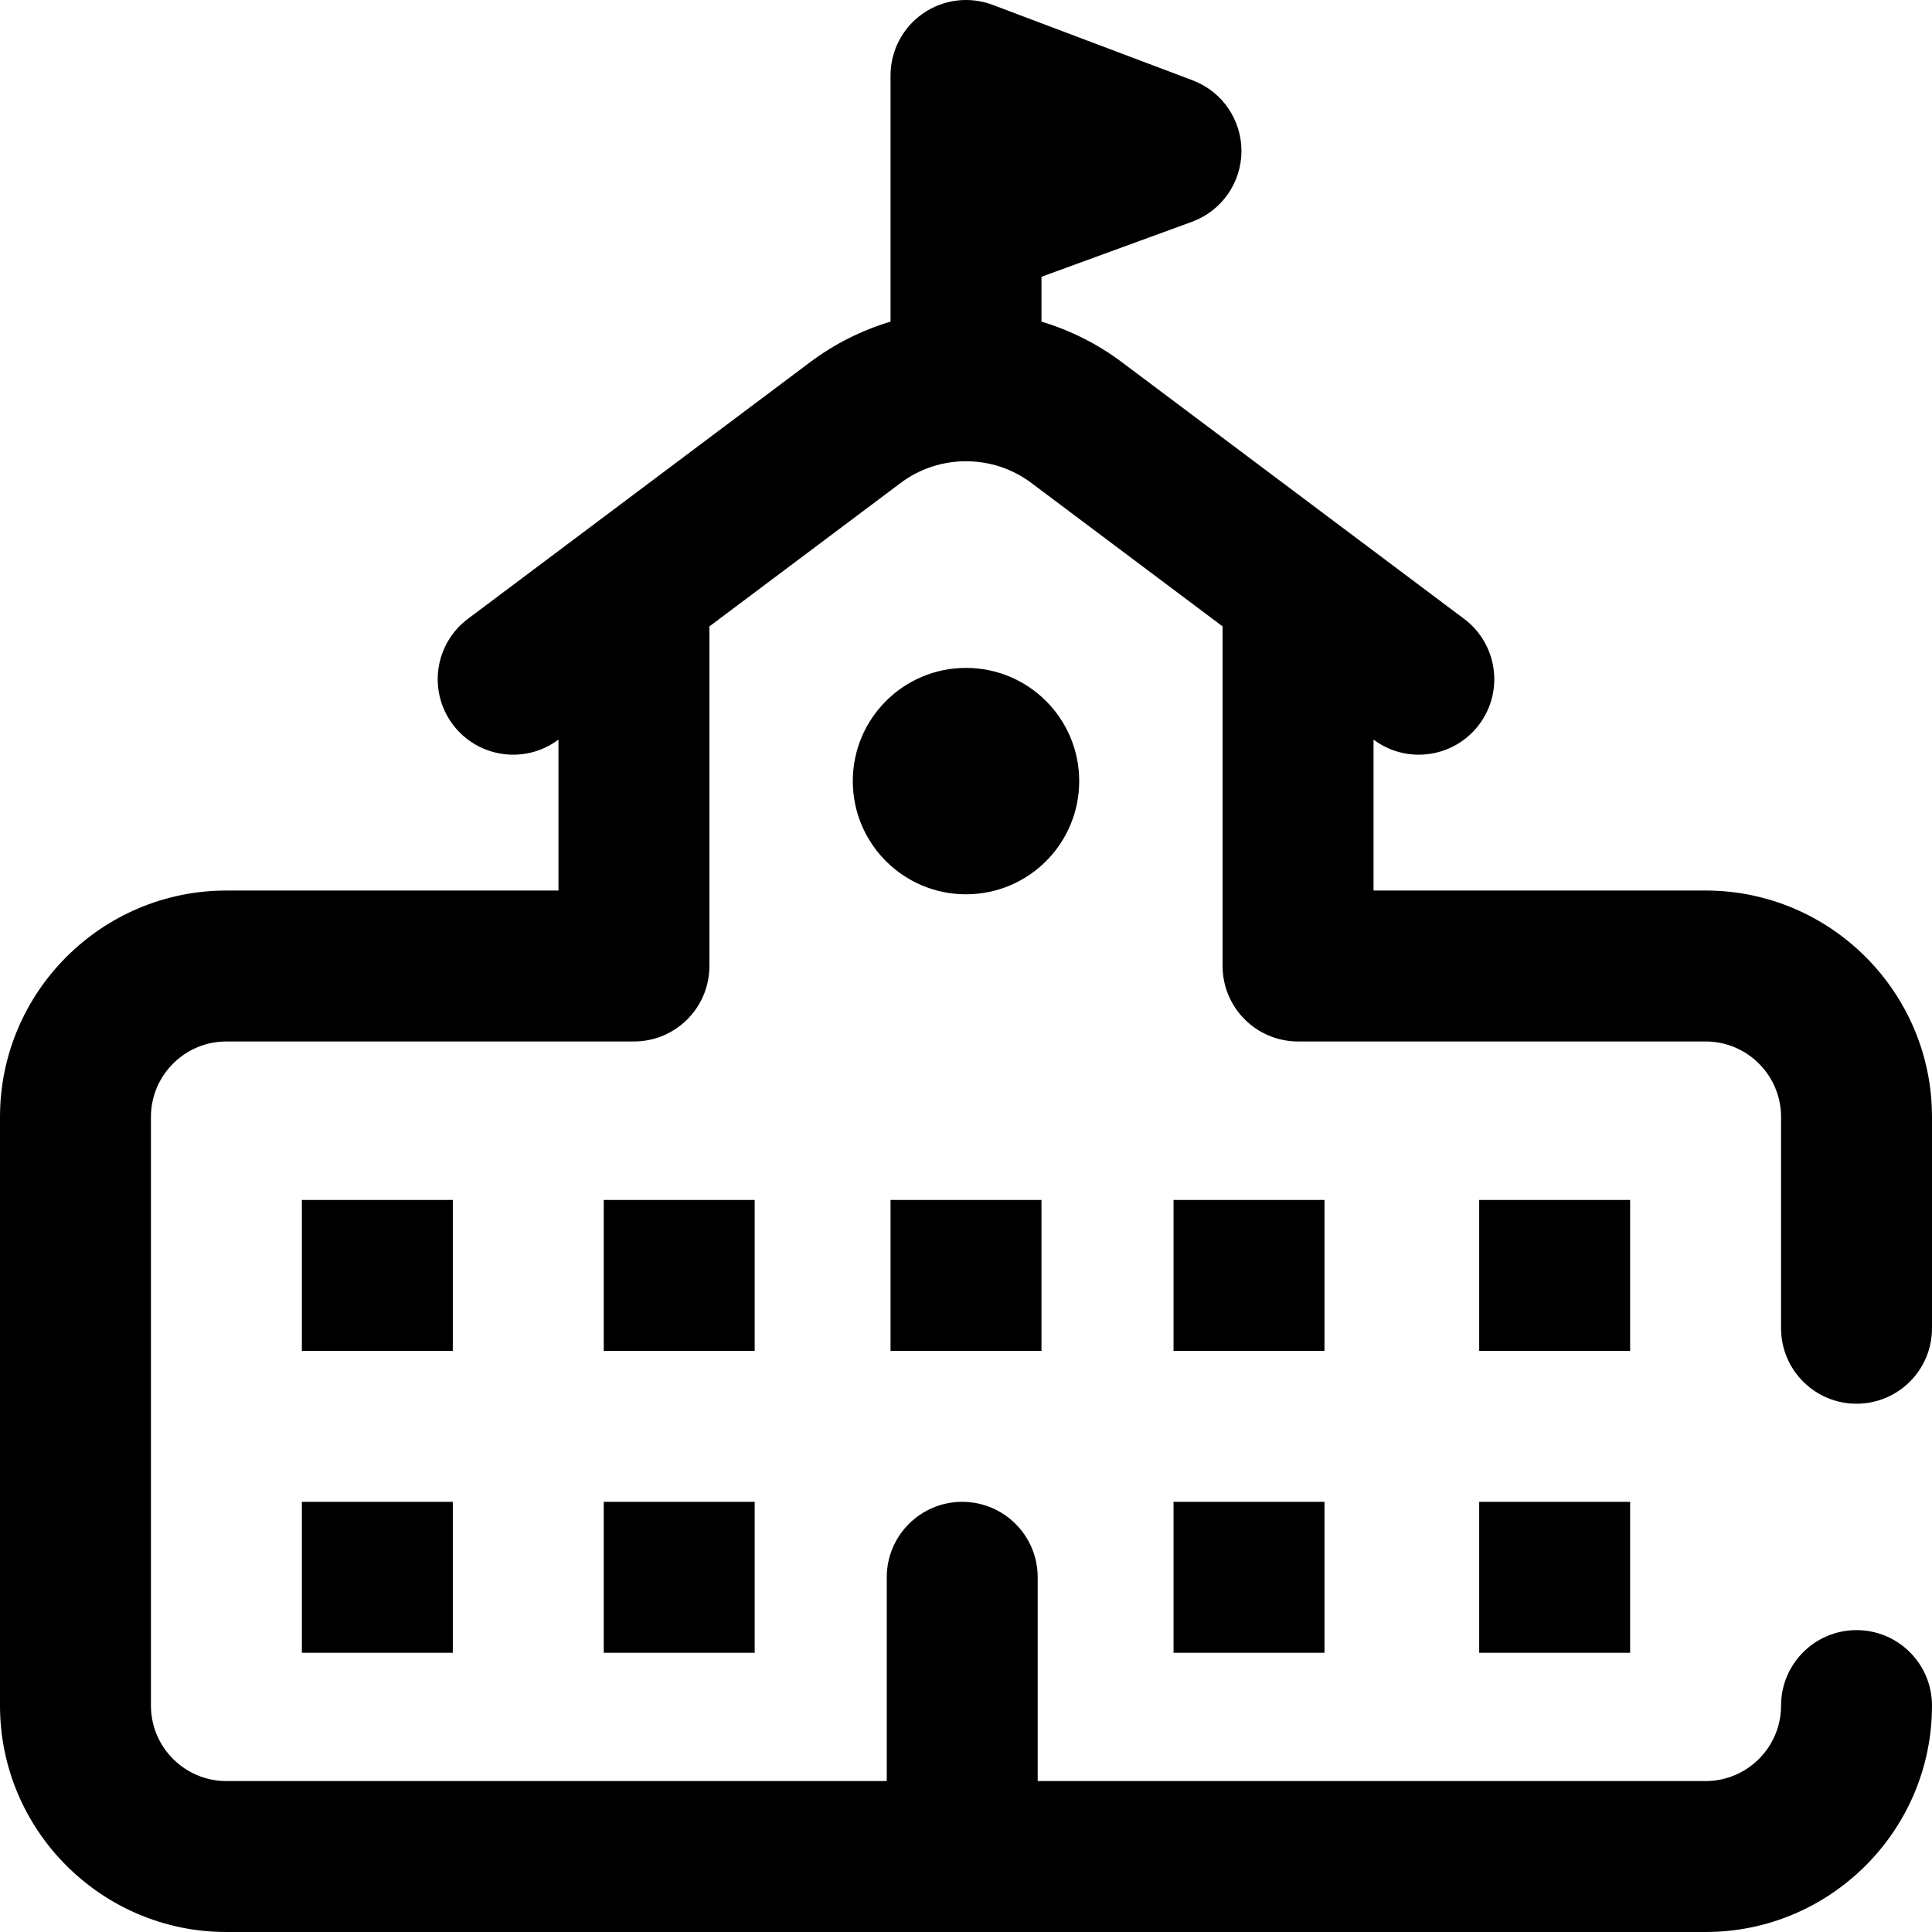 <?xml version="1.0" encoding="iso-8859-1"?>
<!-- Generator: Adobe Illustrator 19.0.0, SVG Export Plug-In . SVG Version: 6.00 Build 0)  -->
<svg version="1.1" id="Capa_1" xmlns="http://www.w3.org/2000/svg" xmlns:xlink="http://www.w3.org/1999/xlink" x="0px" y="0px"
	 viewBox="0 0 512 512" style="enable-background:new 0 0 512 512;" xml:space="preserve">
<g>
	<g>
		<g>
			<rect x="311" y="398" width="40" height="40"/>
			<rect x="311" y="318" width="40" height="40"/>
			<path d="M492,372c11.046,0,20-8.954,20-20v-56c0-33.084-26.916-60-60-60h-88v-40c3.598,2.698,7.809,4.001,11.985,4.001
				c6.08,0,12.086-2.763,16.015-8.001c6.627-8.837,4.836-21.373-4-28l-90.72-68.04c-6.522-4.891-13.742-8.457-21.28-10.723V73.351
				l39.863-14.566c7.853-2.869,13.092-10.32,13.136-18.68c0.045-8.36-5.116-15.866-12.938-18.817l-53-20
				c-6.143-2.318-13.035-1.473-18.436,2.262C239.224,7.284,236,13.434,236,20v65.237c-7.538,2.266-14.758,5.832-21.28,10.723
				L124,164c-8.836,6.627-10.627,19.163-4,28c6.627,8.837,19.163,10.626,28,4v40H60c-33.084,0-60,26.916-60,60v156
				c0,33.084,26.916,60,60,60h392c33.084,0,60-26.916,60-60c0-11.046-8.954-20-20-20c-11.046,0-20,8.954-20,20
				c0,11.028-8.972,20-20,20H275v-54c0-11.046-8.954-20-20-20s-20,8.954-20,20v54H60c-11.028,0-20-8.972-20-20V296
				c0-11.028,8.972-20,20-20h108c11.046,0,20-8.954,20-20v-90l50.72-38.04c10.175-7.631,24.386-7.631,34.56,0L324,166v90
				c0,11.046,8.954,20,20,20h108c11.028,0,20,8.972,20,20v56C472,363.046,480.954,372,492,372z"/>
			<circle cx="256" cy="207" r="30"/>
			<rect x="392" y="398" width="40" height="40"/>
			<rect x="392" y="318" width="40" height="40"/>
			<rect x="80" y="398" width="40" height="40"/>
			<rect x="80" y="318" width="40" height="40"/>
			<rect x="236" y="318" width="40" height="40"/>
			<rect x="160" y="398" width="40" height="40"/>
			<rect x="160" y="318" width="40" height="40"/>
		</g>
	</g>
</g>
<g>
</g>
<g>
</g>
<g>
</g>
<g>
</g>
<g>
</g>
<g>
</g>
<g>
</g>
<g>
</g>
<g>
</g>
<g>
</g>
<g>
</g>
<g>
</g>
<g>
</g>
<g>
</g>
<g>
</g>
</svg>
